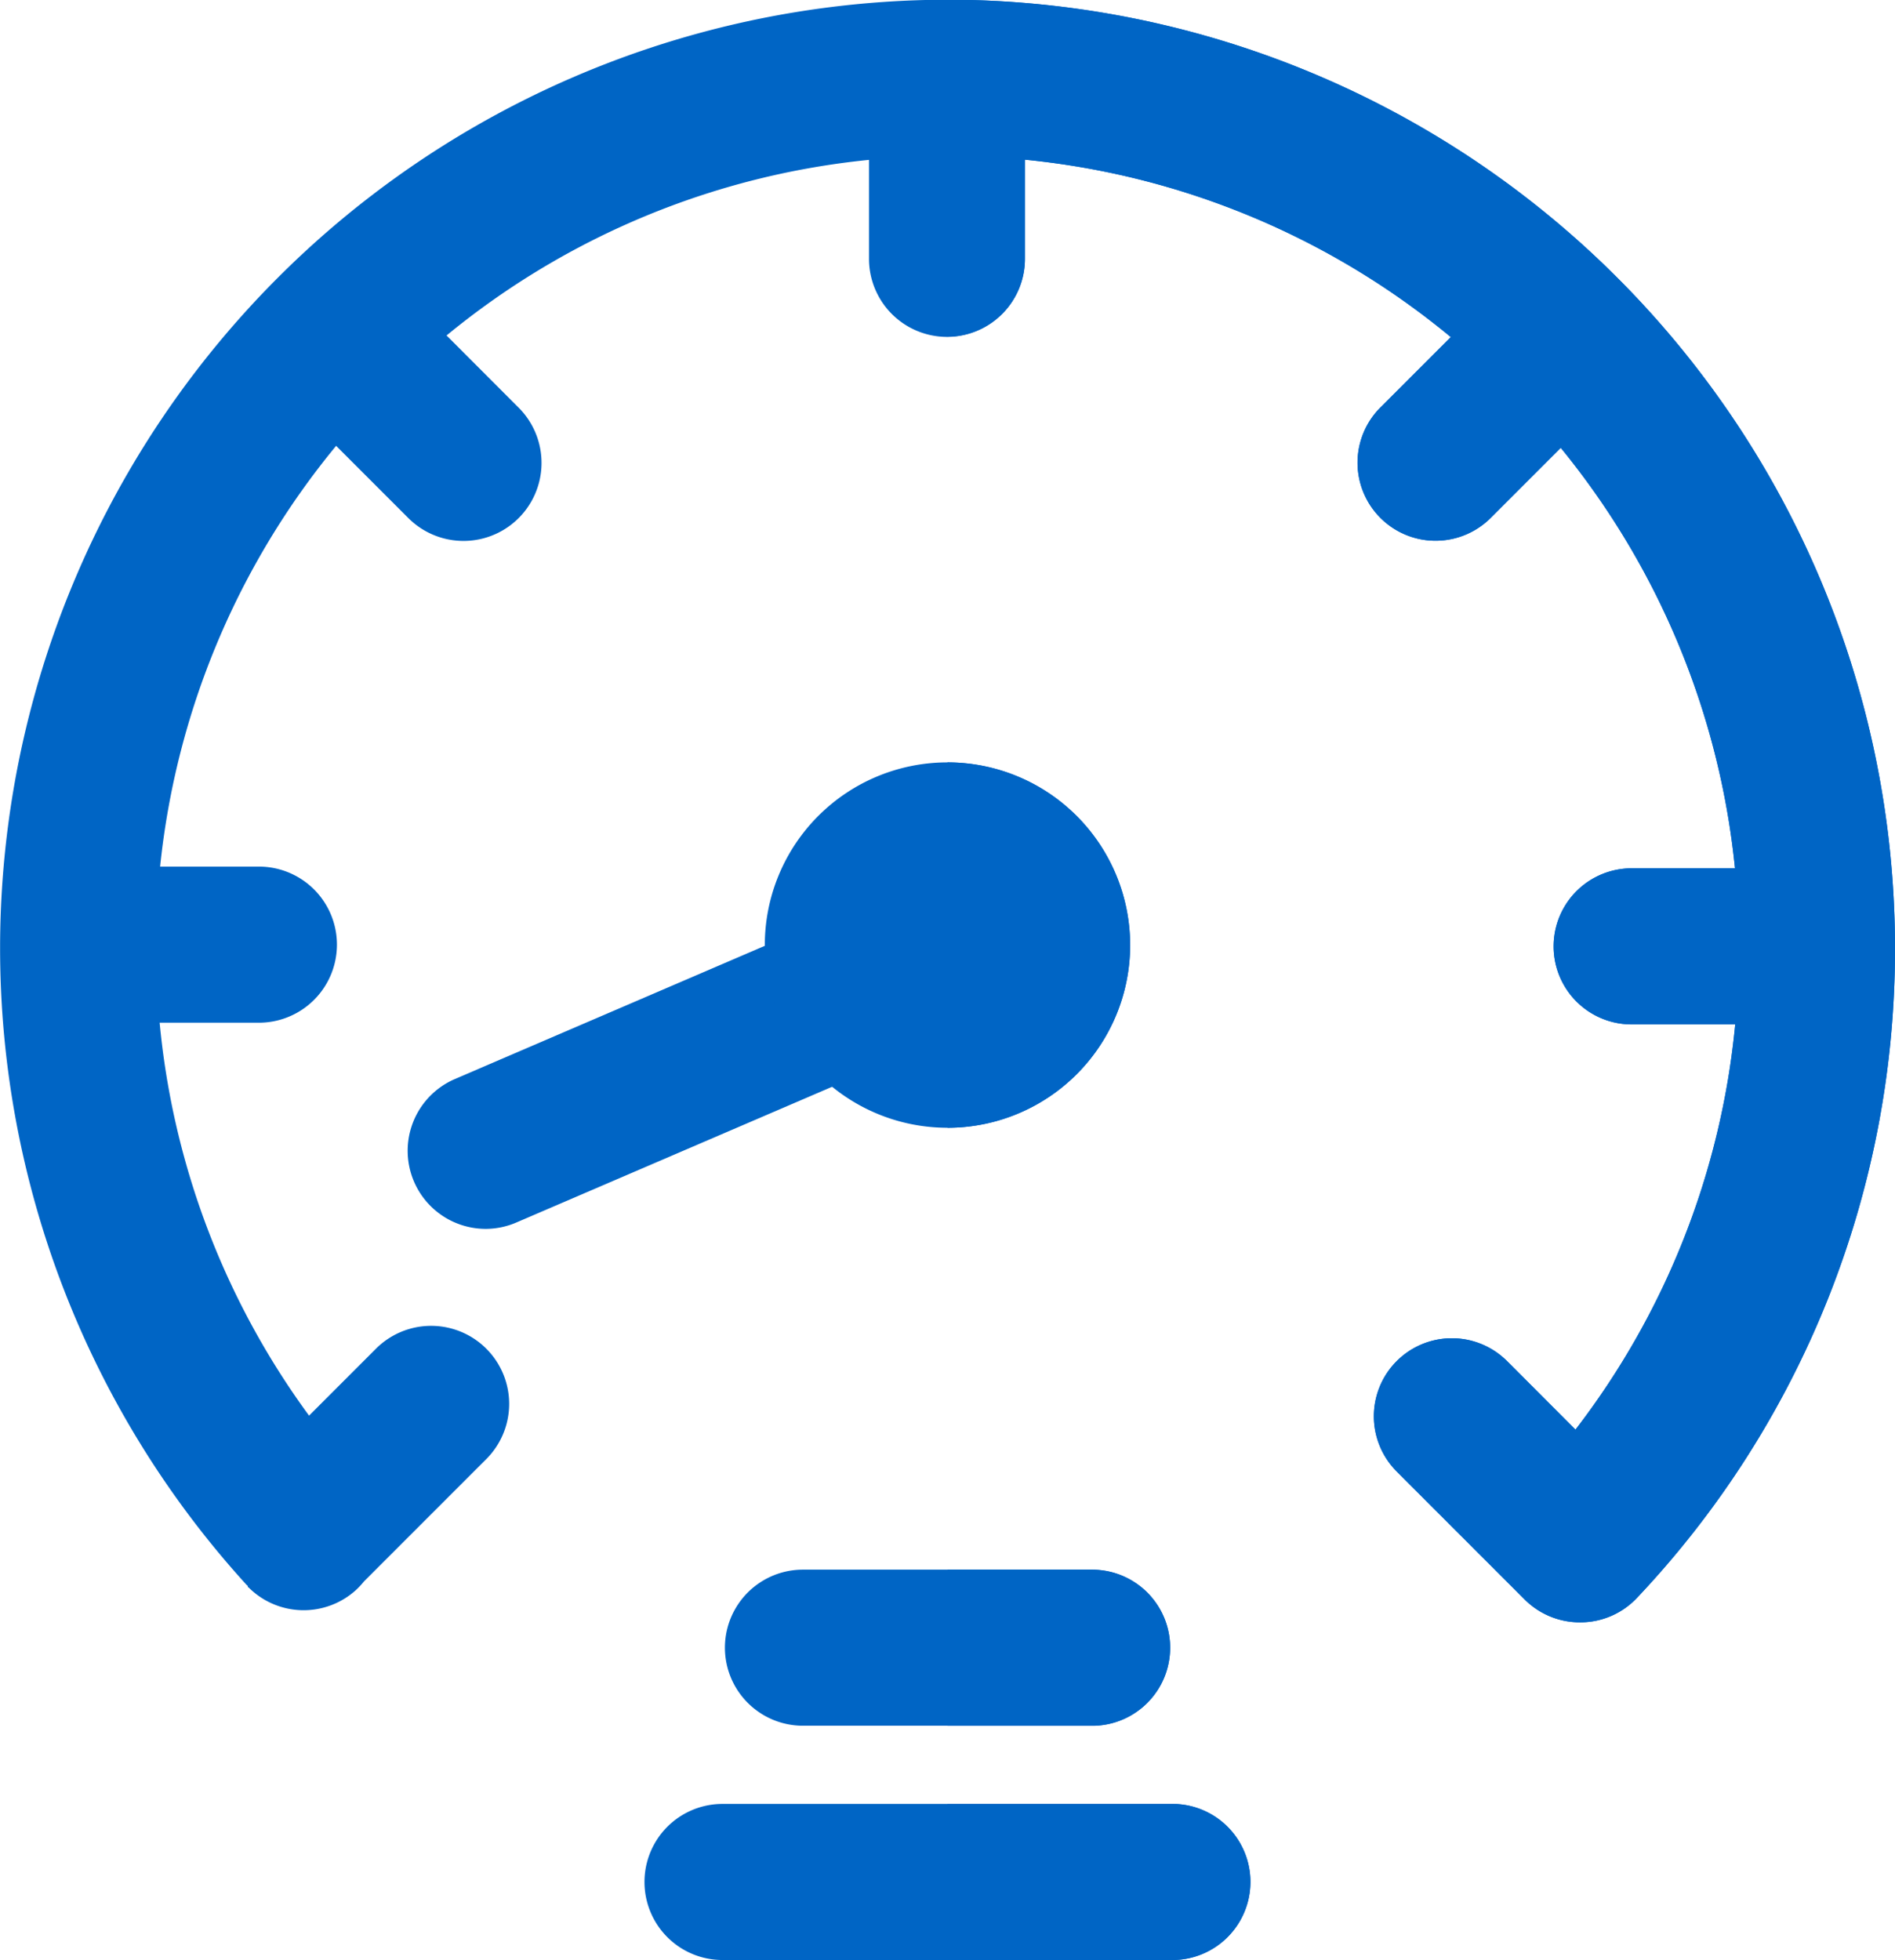 <svg xmlns="http://www.w3.org/2000/svg" width="20.025" height="20.707" viewBox="0 0 20.025 20.707">
  <g id="dashboard" transform="translate(-5.956 -5.812)">
    <g id="Group_1441" data-name="Group 1441" transform="translate(12.767 22.395)">
      <path id="Path_974" data-name="Path 974" d="M217.919,374.61a.825.825,0,0,1-.824.824h-3.056a.824.824,0,1,1,0-1.649h3.056A.824.824,0,0,1,217.919,374.61Z" transform="translate(-212.365 -373.786)" fill="#0065c5"/>
      <path id="Path_975" data-name="Path 975" d="M204.173,419.635a.825.825,0,0,1-.824.824h-4.755a.824.824,0,0,1,0-1.649h4.755A.824.824,0,0,1,204.173,419.635Z" transform="translate(-197.77 -416.336)" fill="#0065c5"/>
    </g>
    <g id="Group_1442" data-name="Group 1442" transform="translate(15.969 22.395)">
      <path id="Path_976" data-name="Path 976" d="M257.528,375.435H256v-1.649h1.528a.824.824,0,0,1,0,1.649Z" transform="translate(-256 -373.786)" fill="#0065c5"/>
      <path id="Path_977" data-name="Path 977" d="M259.2,419.635a.825.825,0,0,1-.824.824H256v-1.649h2.378A.824.824,0,0,1,259.2,419.635Z" transform="translate(-256 -416.336)" fill="#0065c5"/>
    </g>
    <path id="Path_978" data-name="Path 978" d="M153.025,252.034a.825.825,0,0,1-.326-1.582l3.777-1.623a.824.824,0,1,1,.651,1.515l-3.777,1.623A.822.822,0,0,1,153.025,252.034Z" transform="translate(-141.938 -233.24)" fill="#0065c5"/>
    <path id="Path_979" data-name="Path 979" d="M224.761,220.578a1.93,1.93,0,1,1-1.93-1.93A1.932,1.932,0,0,1,224.761,220.578Z" transform="translate(-206.863 -204.782)" fill="#0065c5"/>
    <path id="Path_980" data-name="Path 980" d="M256,222.507v-3.86a1.93,1.93,0,0,1,0,3.86Z" transform="translate(-240.031 -204.781)" fill="#0065c5"/>
    <path id="Path_981" data-name="Path 981" d="M93.906,82.158a9.971,9.971,0,0,1-2.726,6.867.82.82,0,0,1-.6.259h-.005a.822.822,0,0,1-.583-.242L88.64,87.69a.824.824,0,0,1,1.166-1.166l.723.724a8.316,8.316,0,0,0,1.688-4.281H91.123a.824.824,0,1,1,0-1.649h1.092a8.329,8.329,0,0,0-1.841-4.442l-.74.74a.824.824,0,0,1-1.166-1.166l.744-.744a8.329,8.329,0,0,0-4.5-1.874V74.88a.824.824,0,0,1-.824.824h-.006a.825.825,0,0,1-.818-.824V73.834A8.329,8.329,0,0,0,78.6,75.689l.762.763a.824.824,0,1,1-1.166,1.166l-.763-.763A8.329,8.329,0,0,0,75.573,81.3h1.044a.824.824,0,0,1,0,1.649H75.568A8.339,8.339,0,0,0,77.147,87.1l.707-.707a.824.824,0,0,1,1.166,1.166l-1.293,1.293a.859.859,0,0,1-.084.09.823.823,0,0,1-1.132-.024L76.5,88.91,76.5,88.9l-.018-.017a9.989,9.989,0,0,1-2.6-6.728v-.029s0-.006,0-.009a10.024,10.024,0,0,1,10.006-9.975h.006A10.023,10.023,0,0,1,93.906,82.158Z" transform="translate(-67.925 -66.333)" fill="#0065c5"/>
    <path id="Path_982" data-name="Path 982" d="M265.91,82.158a9.971,9.971,0,0,1-2.726,6.867.82.82,0,0,1-.6.259h-.005a.822.822,0,0,1-.583-.242l-1.351-1.351a.824.824,0,0,1,1.166-1.166l.723.724a8.315,8.315,0,0,0,1.688-4.281h-1.095a.824.824,0,0,1,0-1.649h1.092a8.329,8.329,0,0,0-1.841-4.442l-.74.74a.824.824,0,1,1-1.166-1.166l.744-.744a8.329,8.329,0,0,0-4.5-1.874v1.046a.824.824,0,0,1-.824.824h-.006v-3.56h.006A10.023,10.023,0,0,1,265.91,82.158Z" transform="translate(-239.929 -66.334)" fill="#0065c5"/>
  </g>
</svg>
